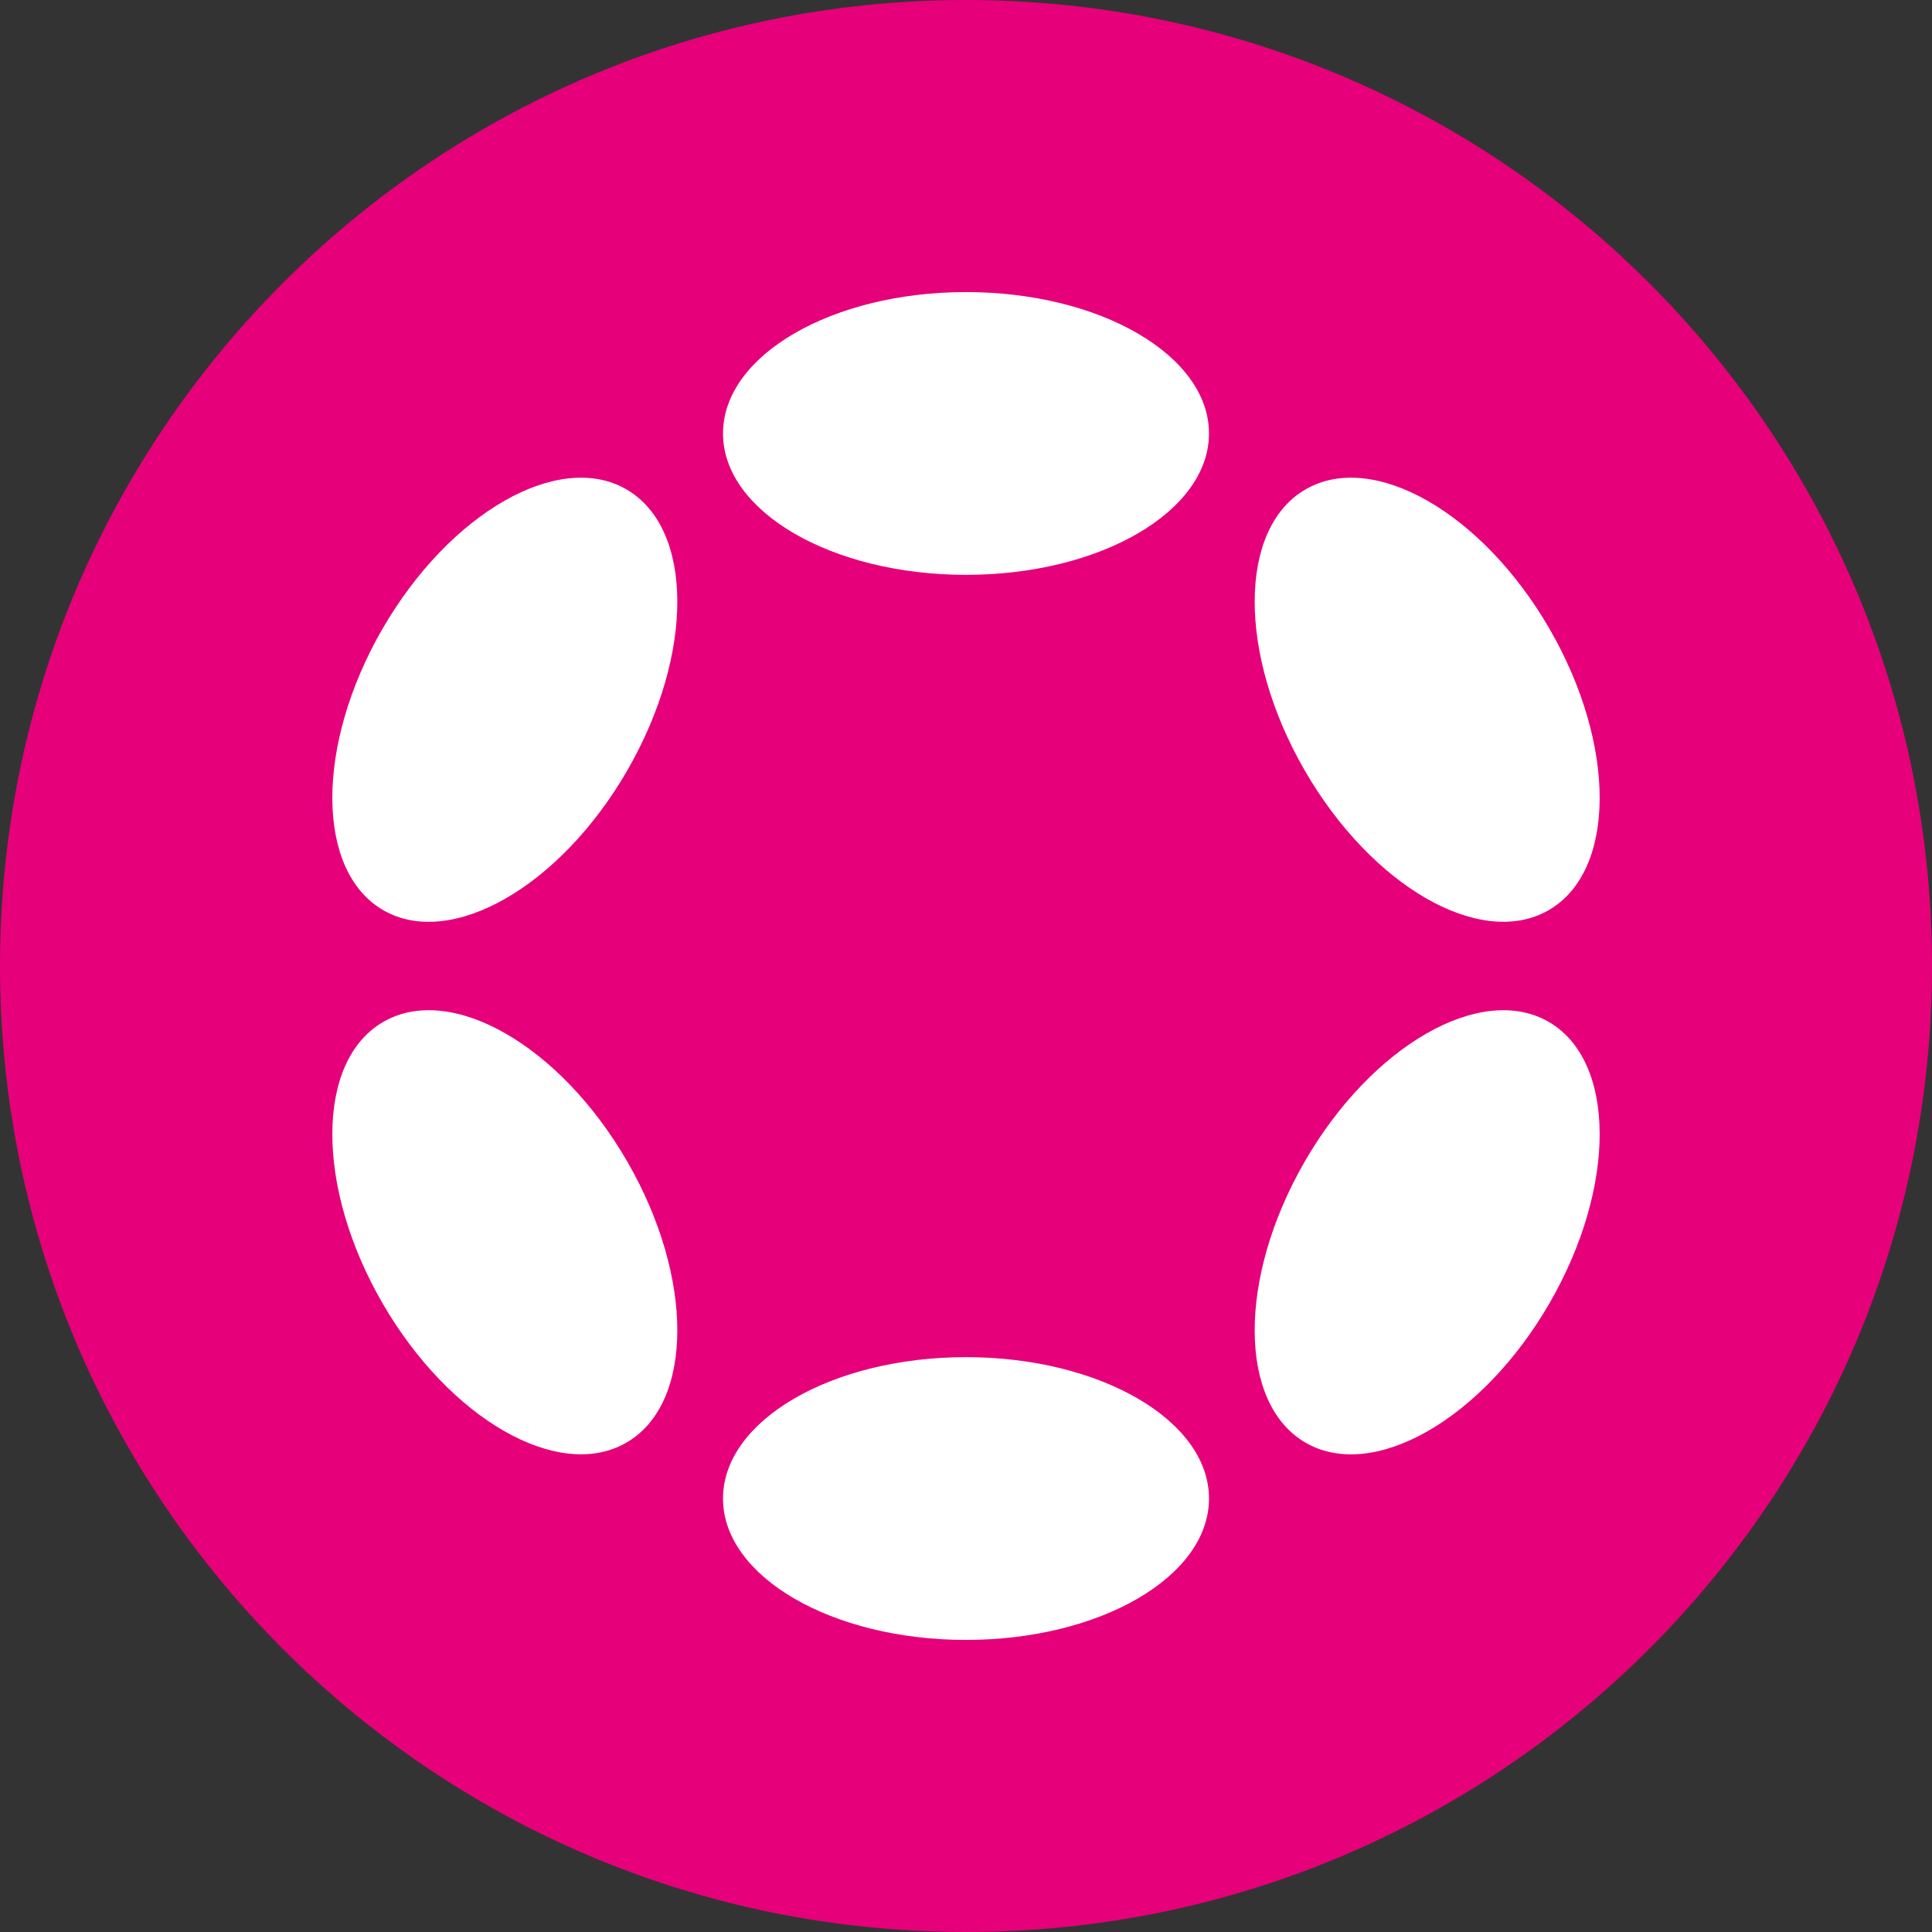 <svg width="22" height="22" viewBox="0 0 22 22" fill="none" xmlns="http://www.w3.org/2000/svg">
<rect x="0" y="0" width="22" height="22" fill="#333333" stroke="none"/>
<path d="M0 11C0 4.925 4.925 0 11 0C17.075 0 22 4.925 22 11C22 17.075 17.075 22 11 22C4.925 22 0 17.075 0 11Z" fill="#E6007A"/>
<path d="M11 6.546C12.528 6.546 13.767 5.825 13.767 4.936C13.767 4.047 12.528 3.326 11 3.326C9.472 3.326 8.233 4.047 8.233 4.936C8.233 5.825 9.472 6.546 11 6.546Z" fill="white"/>
<path d="M11 18.674C12.528 18.674 13.767 17.953 13.767 17.064C13.767 16.175 12.528 15.454 11 15.454C9.472 15.454 8.233 16.175 8.233 17.064C8.233 17.953 9.472 18.674 11 18.674Z" fill="white"/>
<path d="M7.143 8.773C7.907 7.45 7.902 6.017 7.132 5.572C6.362 5.127 5.118 5.84 4.354 7.163C3.59 8.487 3.595 9.92 4.365 10.365C5.135 10.809 6.379 10.097 7.143 8.773Z" fill="white"/>
<path d="M17.646 14.837C18.41 13.514 18.405 12.081 17.635 11.636C16.865 11.191 15.621 11.904 14.857 13.227C14.093 14.551 14.098 15.984 14.868 16.429C15.638 16.873 16.882 16.161 17.646 14.837Z" fill="white"/>
<path d="M7.132 16.428C7.902 15.984 7.907 14.55 7.143 13.227C6.379 11.903 5.135 11.191 4.365 11.636C3.595 12.08 3.59 13.514 4.354 14.837C5.118 16.16 6.362 16.873 7.132 16.428Z" fill="white"/>
<path d="M17.635 10.364C18.405 9.92 18.41 8.487 17.646 7.163C16.882 5.84 15.638 5.127 14.868 5.572C14.098 6.016 14.093 7.45 14.857 8.773C15.621 10.097 16.865 10.809 17.635 10.364Z" fill="white"/>
</svg>
